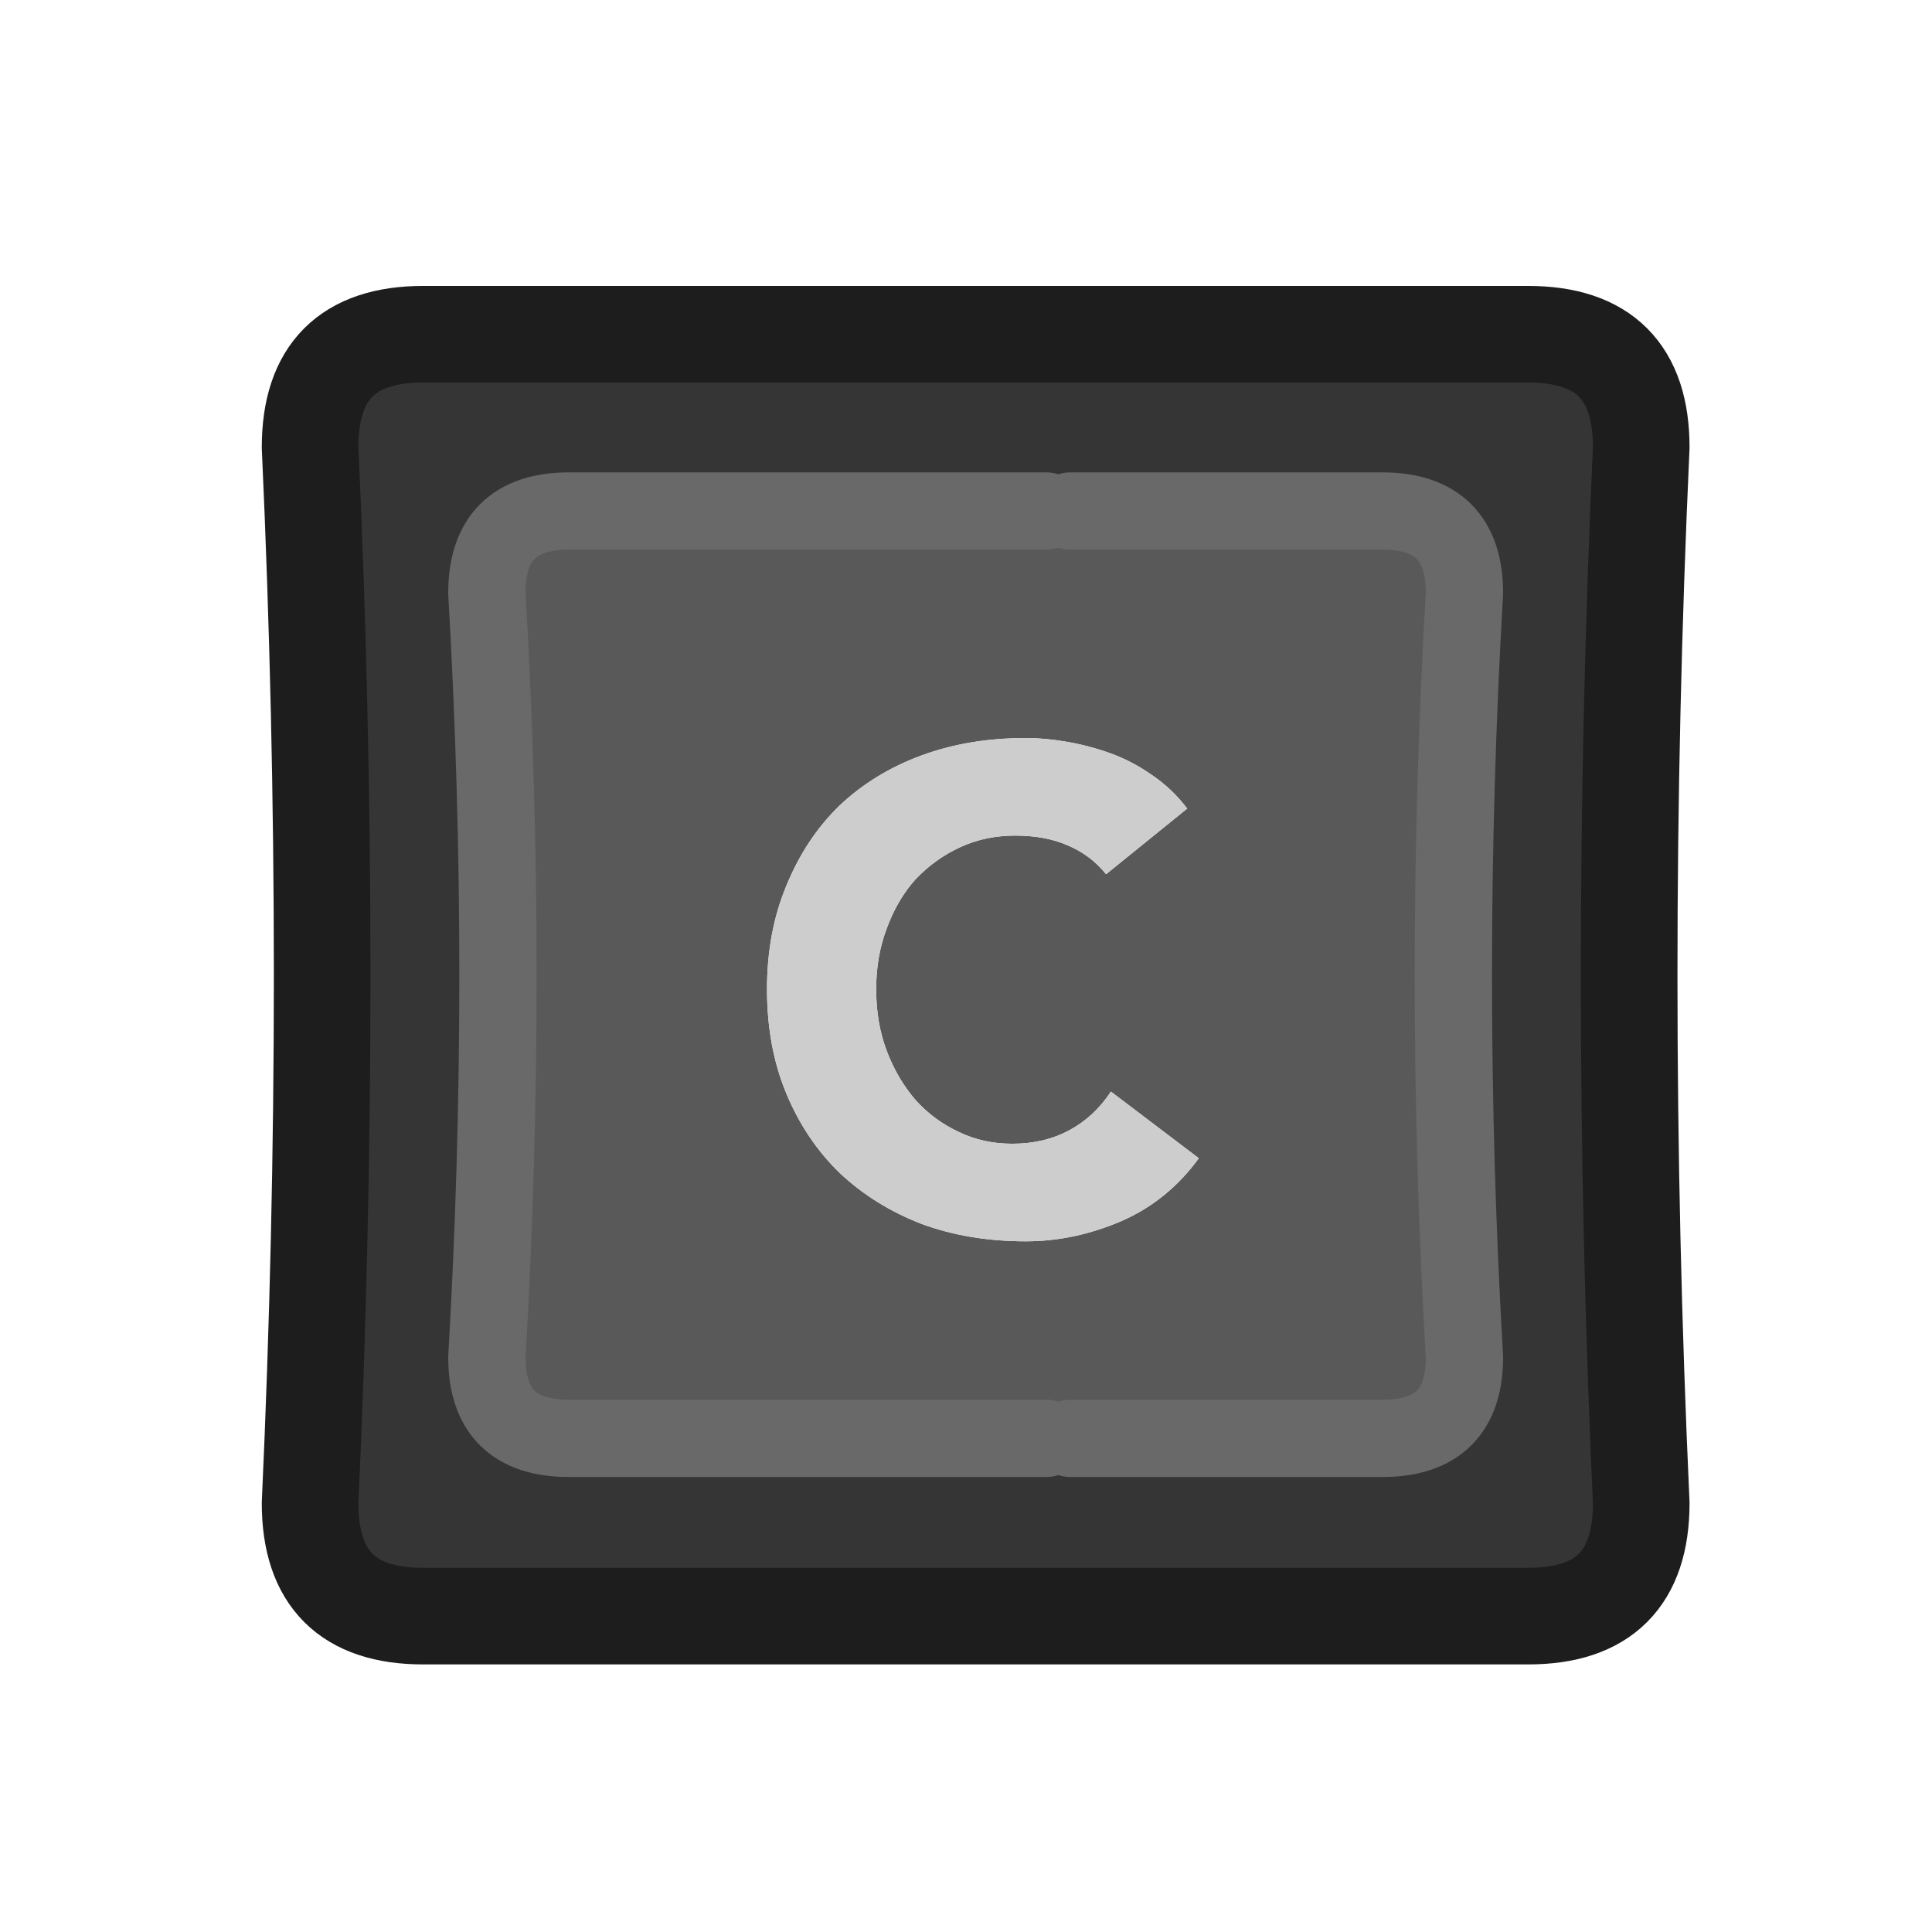 <?xml version="1.0" encoding="UTF-8" standalone="no"?>
<svg
   version="1.1"
   preserveAspectRatio="none"
   x="0px"
   y="0px"
   width="100px"
   height="100px"
   viewBox="0 0 100 100"
   id="svg6202"
   sodipodi:docname="Vector Source0022.svg"
   inkscape:version="1.2.1 (9c6d41e410, 2022-07-14)"
   xmlns:inkscape="http://www.inkscape.org/namespaces/inkscape"
   xmlns:sodipodi="http://sodipodi.sourceforge.net/DTD/sodipodi-0.dtd"
   xmlns:xlink="http://www.w3.org/1999/xlink"
   xmlns="http://www.w3.org/2000/svg"
   xmlns:svg="http://www.w3.org/2000/svg">
  <sodipodi:namedview
     id="namedview6204"
     pagecolor="#ffffff"
     bordercolor="#000000"
     borderopacity="0.25"
     inkscape:showpageshadow="2"
     inkscape:pageopacity="0.0"
     inkscape:pagecheckerboard="0"
     inkscape:deskcolor="#d1d1d1"
     showgrid="false"
     inkscape:zoom="10.27"
     inkscape:cx="42.55112"
     inkscape:cy="50"
     inkscape:window-width="2400"
     inkscape:window-height="1261"
     inkscape:window-x="5591"
     inkscape:window-y="431"
     inkscape:window-maximized="1"
     inkscape:current-layer="svg6202" />
  <defs
     id="defs6126">
    <linearGradient
       id="Gradient_1"
       gradientUnits="userSpaceOnUse"
       x1="53.4"
       y1="48"
       x2="99.7"
       y2="48"
       spreadMethod="pad">
      <stop
         offset="9.804%"
         stop-color="#E02727"
         stop-opacity="0"
         id="stop5973" />
      <stop
         offset="62.353%"
         stop-color="#E02727"
         id="stop5975" />
    </linearGradient>
    <linearGradient
       id="Gradient_2"
       gradientUnits="userSpaceOnUse"
       x1="53.325"
       y1="48.1"
       x2="103.575"
       y2="48.1"
       spreadMethod="pad">
      <stop
         offset="0%"
         stop-color="#A91818"
         stop-opacity="0"
         id="stop5978" />
      <stop
         offset="61.569%"
         stop-color="#A91818"
         id="stop5980" />
    </linearGradient>
    <linearGradient
       id="Gradient_3"
       gradientUnits="userSpaceOnUse"
       x1="-0.05"
       y1="-29.238"
       x2="-0.05"
       y2="19.338"
       spreadMethod="pad">
      <stop
         offset="0%"
         stop-color="#000000"
         stop-opacity="0.2"
         id="stop5983" />
      <stop
         offset="99.216%"
         stop-color="#000000"
         stop-opacity="0"
         id="stop5985" />
    </linearGradient>
    <linearGradient
       id="Gradient_4"
       gradientUnits="userSpaceOnUse"
       x1="-0.05"
       y1="-28.288"
       x2="-0.05"
       y2="15.488"
       spreadMethod="pad">
      <stop
         offset="0%"
         stop-color="#000000"
         stop-opacity="0.2"
         id="stop5988" />
      <stop
         offset="99.216%"
         stop-color="#000000"
         stop-opacity="0"
         id="stop5990" />
    </linearGradient>
    <linearGradient
       id="Gradient_5"
       gradientUnits="userSpaceOnUse"
       x1="-0.05"
       y1="-27.038"
       x2="-0.05"
       y2="6.938"
       spreadMethod="pad">
      <stop
         offset="0%"
         stop-color="#000000"
         stop-opacity="0.2"
         id="stop5993" />
      <stop
         offset="99.216%"
         stop-color="#000000"
         stop-opacity="0"
         id="stop5995" />
    </linearGradient>
    <linearGradient
       id="Gradient_6"
       gradientUnits="userSpaceOnUse"
       x1="0.1"
       y1="9.662"
       x2="0.1"
       y2="-7.162"
       spreadMethod="pad">
      <stop
         offset="0%"
         stop-color="#796C4B"
         stop-opacity="0"
         id="stop5998" />
      <stop
         offset="19.608%"
         stop-color="#796C4B"
         id="stop6000" />
    </linearGradient>
    <linearGradient
       id="Gradient_7"
       gradientUnits="userSpaceOnUse"
       x1="-0.25"
       y1="-3.7"
       x2="-0.25"
       y2="-14.7"
       spreadMethod="pad">
      <stop
         offset="0%"
         stop-color="#F1B776"
         id="stop6003" />
      <stop
         offset="100%"
         stop-color="#876B47"
         id="stop6005" />
    </linearGradient>
    <linearGradient
       id="Gradient_8"
       gradientUnits="userSpaceOnUse"
       x1="0.1"
       y1="28.45"
       x2="0.1"
       y2="1.95"
       spreadMethod="pad">
      <stop
         offset="0%"
         stop-color="#876B47"
         stop-opacity="0"
         id="stop6008" />
      <stop
         offset="19.608%"
         stop-color="#876B47"
         id="stop6010" />
    </linearGradient>
    <linearGradient
       id="Gradient_9"
       gradientUnits="userSpaceOnUse"
       x1="-0.05"
       y1="-27.013"
       x2="-0.05"
       y2="3.813"
       spreadMethod="pad">
      <stop
         offset="0%"
         stop-color="#000000"
         stop-opacity="0.2"
         id="stop6013" />
      <stop
         offset="99.216%"
         stop-color="#000000"
         stop-opacity="0"
         id="stop6015" />
    </linearGradient>
    <linearGradient
       id="Gradient_10"
       gradientUnits="userSpaceOnUse"
       x1="72.125"
       y1="47.112"
       x2="35.675"
       y2="56.888"
       spreadMethod="pad">
      <stop
         offset="10.196%"
         stop-color="#666666"
         id="stop6018" />
      <stop
         offset="100%"
         stop-color="#585858"
         id="stop6020" />
    </linearGradient>
    <g
       id="Layer21_0_FILL">
      <path
         fill="url(#Gradient_1)"
         stroke="none"
         d=" M 99.7 48.05 L 83.3 34.65 81.75 34.6 81.75 41.6 53.35 41.6 53.4 54.45 81.7 54.45 81.75 61.4 83.3 61.45 99.7 48.05 Z"
         id="path6023" />
      <path
         fill="url(#Gradient_2)"
         stroke="none"
         d=" M 83.3 34.65 L 99.7 48.05 83.3 61.45 81.75 61.4 81.7 54.45 53.4 54.45 53.35 59.2 77 59.15 77.05 64.9 Q 77.05 65.3 77.25 65.7 77.65 66.1 78.1 66.05 L 83.85 66 Q 84.1 66.05 84.4 65.95 L 102.55 51.2 102.65 51.1 Q 104.75 48 102.7 45 L 102.5 45.05 84.45 30.2 Q 84.2 29.95 83.75 30 L 78.2 29.95 Q 77.75 29.9 77.35 30.3 77 30.7 77 31.15 L 77.1 36.8 53.45 36.8 53.35 41.6 81.75 41.6 81.75 34.6 83.3 34.65 Z"
         id="path6025" />
    </g>
    <g
       id="Finger_Front_0_Layer1_0_FILL">
      <path
         fill="url(#Gradient_3)"
         stroke="none"
         d=" M -16.2 -19.55 Q -16.3 -19.35 -16.35 -19.15 -16.65 -18.6 -16.85 -17.75 L -17.85 -13.8 -19.05 -0.95 -19.1 -0.95 -19.55 10.5 -19.3 24.3 -15.9 24.3 -16.1 10.5 -15.75 -0.95 -15.7 -0.95 -14.55 -13.8 -13.75 -17.65 Q -13.7 -17.95 -13.65 -18.05 L -13.6 -18.15 Q -13.4 -18.85 -13.1 -19.55 L -16.2 -19.55 M 16.3 -19.2 Q 16.2 -19.4 16.15 -19.55 L 13.05 -19.55 Q 13.3 -18.9 13.6 -18.15 13.6 -17.95 13.75 -17.65 L 14.55 -13.8 15.75 -0.95 15.7 -0.95 16.05 10.5 15.85 24.3 19.25 24.3 19.5 10.5 19.55 10.5 19.35 4.4 Q 19.35 4.45 19.4 4.55 L 17.85 -13.8 16.8 -17.75 Q 16.7 -18.15 16.6 -18.5 16.4 -18.95 16.3 -19.2 Z"
         id="path6028" />
      <path
         fill="url(#Gradient_4)"
         stroke="none"
         d=" M -13.1 -19.55 Q -12.35 -21.25 -11.4 -22.7 L -14.55 -22.7 Q -15.45 -21.25 -16.2 -19.55 L -13.1 -19.55 M 11.3 -22.7 Q 12.2 -21.35 13.05 -19.55 L 16.15 -19.55 Q 15.35 -21.25 14.5 -22.7 L 11.3 -22.7 Z"
         id="path6030" />
      <path
         fill="#876B47"
         stroke="none"
         d=" M -8.4 -23.9 L -8.4 -23.8 Q -8.379 -23.856 -8.35 -23.9 -8.273 -24.163 -8.2 -24.4 -8.333 -24.167 -8.4 -23.9 M -8.65 -19.55 L -8.55 -22.85 -10.35 -22.85 -10.35 -22.7 -10.85 -19.55 -8.65 -19.55 M 7.25 -26.1 L 7.15 -26.1 Q 7.328 -25.905 7.5 -25.7 8.05 -24.9 8.35 -23.9 8.4 -23.7 8.5 -23.5 8.5 -23.35 8.6 -23.15 L 8.65 -19.55 10.75 -19.55 10.3 -22.7 11.3 -22.7 Q 11.2 -22.85 11.1 -22.95 L 10.95 -23.05 Q 9.2 -24.95 7.25 -26.1 Z"
         id="path6032" />
      <path
         fill="url(#Gradient_5)"
         stroke="none"
         d=" M -7.45 -26.1 L -11.3 -26.1 Q -13.1 -24.6 -14.55 -22.7 L -11.4 -22.7 Q -9.75 -24.75 -7.45 -26.1 M 11.15 -26.1 L 7.25 -26.1 Q 9.2 -24.95 10.95 -23.05 L 11.1 -22.95 Q 11.2 -22.85 11.3 -22.7 L 14.5 -22.7 Q 13.8 -23.6 13.1 -24.35 L 13.1 -24.4 Q 12.95 -24.45 12.9 -24.55 12.05 -25.4 11.15 -26.1 Z"
         id="path6034" />
      <path
         fill="url(#Gradient_6)"
         stroke="none"
         d=" M -7.2 -26.1 Q -7.082 -26.23 -7 -26.35 -7.224 -26.229 -7.45 -26.1 L -7.2 -26.1 M 7.15 -26.1 L 7.25 -26.1 Q 7.15 -26.166 7.05 -26.2 7.101 -26.156 7.15 -26.1 Z"
         id="path6036" />
      <path
         fill="#FBCF9B"
         stroke="none"
         d=" M 3.2 2.6 Q 3.15 0.8 1.9 0.5 1.05 0.3 0.55 -0.25 0.25 -0.25 -0.05 -0.25 -2.9 -0.25 -5.7 -0.95 L -5.75 -0.95 Q -6.95 -1.25 -8.2 -1.65 -8.5 -1.75 -8.7 -1.9 -8.85 -2.05 -8.95 -2.1 -9.55 -2.55 -10 -3.15 -11.25 -4.9 -11.65 -7.55 -11.75 -7.95 -11.75 -8.1 L -11.7 -9.4 -12.25 -3.15 -12.2 -3.15 -12.65 10.5 -12.7 10.5 -12.55 26.75 Q -8.35 29.4 -3.85 30.3 -1.05 30.85 1.7 30.6 2.45 30.45 3.3 30.35 3.5 27.2 3.05 24.3 2.65 22.35 2.1 20.65 1.6 19.45 0.8 19.15 -2.2 18.65 -5.45 18.1 -8.5 17.6 -8.65 16.55 L -8.6 16.55 Q -9.35 15.9 -8.9 14.85 -7.9 14.65 -4.9 15.3 -2.05 15.8 2.15 14.9 L 2.55 14.15 2.55 12.45 1.7 11.65 Q 0.3 11.75 -1.1 11.95 -2.9 12.1 -4.7 11.9 -6.7 11.9 -8.1 10.85 L -8.15 10.5 -8.1 10.5 -8.2 9.9 Q -8.15 9.2 -7.4 8.9 -4.25 9.35 -0.8 8.6 3.2 7.7 3.2 2.6 Z"
         id="path6038" />
      <path
         fill="#F1B776"
         stroke="none"
         d=" M 9.95 -3.15 L 10 -3.15 Q 9.6 -2.7 9.2 -2.35 8.95 -2.15 8.65 -1.9 8.45 -1.75 8.15 -1.65 6.9 -1.25 5.65 -0.95 L 5.6 -0.95 Q 3.05 -0.35 0.55 -0.25 1.05 0.3 1.9 0.5 3.15 0.8 3.2 2.6 3.2 7.7 -0.8 8.6 -4.25 9.35 -7.4 8.9 -8.15 9.2 -8.2 9.9 L -8.1 10.5 -8.15 10.5 -8.1 10.85 Q -6.7 11.9 -4.7 11.9 -2.9 12.1 -1.1 11.95 0.3 11.75 1.7 11.65 L 2.55 12.45 2.55 14.15 2.15 14.9 Q -2.05 15.8 -4.9 15.3 -7.9 14.65 -8.9 14.85 -9.35 15.9 -8.6 16.55 L -8.65 16.55 Q -8.5 17.6 -5.45 18.1 -2.2 18.65 0.8 19.15 1.6 19.45 2.1 20.65 2.65 22.35 3.05 24.3 3.5 27.2 3.3 30.35 7.45 29.9 11.3 27.5 11.95 27.15 12.55 26.75 L 12.6 10.5 12.65 10.5 12.2 -3.15 12.15 -3.15 11.55 -10.8 11.65 -8.1 Q 11.65 -7.95 11.6 -7.55 11.15 -4.85 9.95 -3.15 Z"
         id="path6040" />
      <path
         fill="#FFFFFF"
         stroke="none"
         d=" M 0 -3.2 Q 0.85 -3.3 1.75 -3.3 4.3 -3.55 6.9 -4.45 7 -4.7 7.25 -4.75 4.15 -7.75 0.2 -7.65 -2.4 -7.8 -4.5 -6.5 -5.9 -5.85 -7 -4.65 L -6.9 -4.45 Q -5.7 -4.1 -4.45 -3.7 -3.3 -3.45 -1.95 -3.3 -1.65 -3.3 -1.15 -3.2 -0.6 -3.2 0 -3.2 M 0.9 -28.95 L 0.2 -29 Q 0 -29 -0.15 -29 L -1 -28.95 Q -3.6 -28.8 -5.8 -27.4 -6.493 -26.938 -7 -26.35 -7.082 -26.23 -7.2 -26.1 -7.215 -26.051 -7.25 -26 -7.836 -25.297 -8.2 -24.4 -8.273 -24.163 -8.35 -23.9 -8.379 -23.856 -8.4 -23.8 -8.55 -23.534 -8.55 -23.15 L -8.55 -22.85 Q -8.497 -22.96 -8.45 -23.1 -7.778 -24.285 -6.4 -25.25 -3.65 -27.25 0.15 -27.15 3.85 -27.25 6.65 -25.25 7.75 -24.55 8.5 -23.5 8.4 -23.7 8.35 -23.9 8.05 -24.9 7.5 -25.7 7.328 -25.905 7.15 -26.1 7.101 -26.156 7.05 -26.2 6.465 -26.858 5.85 -27.4 3.35 -28.75 0.9 -28.95 Z"
         id="path6042" />
      <path
         fill="url(#Gradient_7)"
         stroke="none"
         d=" M 11.5 -13.8 L 11.45 -13.8 10.75 -19.55 8.65 -19.55 8.85 -8.5 Q 8.35 -6.15 7.25 -4.75 7 -4.7 6.9 -4.45 4.3 -3.55 1.75 -3.3 0.85 -3.3 0 -3.2 -0.6 -3.2 -1.15 -3.2 -1.65 -3.3 -1.95 -3.3 -3.3 -3.45 -4.45 -3.7 -5.7 -4.1 -6.9 -4.45 L -7 -4.65 Q -8.45 -5.9 -8.85 -8.5 L -8.65 -19.55 -10.85 -19.55 -11.6 -13.8 -11.55 -13.8 -11.7 -9.4 -11.75 -8.1 Q -11.75 -7.95 -11.65 -7.55 -11.25 -4.9 -10 -3.15 -9.55 -2.55 -8.95 -2.1 -8.85 -2.05 -8.7 -1.9 -8.5 -1.75 -8.2 -1.65 -6.95 -1.25 -5.75 -0.95 L -5.7 -0.95 Q -2.9 -0.25 -0.05 -0.25 0.25 -0.25 0.55 -0.25 3.05 -0.35 5.6 -0.95 L 5.65 -0.95 Q 6.9 -1.25 8.15 -1.65 8.45 -1.75 8.65 -1.9 8.95 -2.15 9.2 -2.35 9.6 -2.7 10 -3.15 L 9.95 -3.15 Q 11.15 -4.85 11.6 -7.55 11.65 -7.95 11.65 -8.1 L 11.55 -10.8 11.5 -13.8 Z"
         id="path6044" />
      <path
         fill="url(#Gradient_8)"
         stroke="none"
         d=" M 11.3 -22.7 L 10.3 -22.7 10.75 -19.55 11.45 -13.8 11.5 -13.8 11.55 -10.8 12.15 -3.15 12.2 -3.15 12.65 10.5 12.6 10.5 12.55 26.75 Q 11.95 27.15 11.3 27.5 7.45 29.9 3.3 30.35 2.45 30.45 1.7 30.6 -1.05 30.85 -3.85 30.3 -8.35 29.4 -12.55 26.75 L -12.7 10.5 -12.65 10.5 -12.2 -3.15 -12.25 -3.15 -11.7 -9.4 -11.55 -13.8 -11.6 -13.8 -10.85 -19.55 -10.35 -22.7 -10.35 -22.85 -8.55 -22.85 -8.55 -23.15 Q -8.55 -23.534 -8.4 -23.8 L -8.4 -23.9 Q -8.333 -24.167 -8.2 -24.4 -7.836 -25.297 -7.25 -26 -7.215 -26.051 -7.2 -26.1 L -7.45 -26.1 Q -9.75 -24.75 -11.4 -22.7 -12.35 -21.25 -13.1 -19.55 -13.4 -18.85 -13.6 -18.15 L -13.65 -18.05 Q -13.7 -17.95 -13.75 -17.65 L -14.55 -13.8 -15.7 -0.95 -15.75 -0.95 -16.1 10.5 -15.9 24.3 -15.8 28.05 Q -15.85 28.1 -15.8 28.25 -15.9 28.75 -15.55 29.35 L -15.55 29.25 Q -15.4 29.75 -14.85 30.15 -7.55 34.85 -0.15 34.9 1.2 34.85 2.65 34.75 L 2.7 34.75 Q 4.7 34.4 6.55 34 6.5 33.95 6.65 34 10.75 32.6 14.8 30.15 15.2 29.8 15.55 29.35 15.75 28.8 15.85 28.25 15.8 28.1 15.85 28.05 L 15.85 24.3 16.05 10.5 15.7 -0.95 15.75 -0.95 14.55 -13.8 13.75 -17.65 Q 13.6 -17.95 13.6 -18.15 13.3 -18.9 13.05 -19.55 12.2 -21.35 11.3 -22.7 Z"
         id="path6046" />
      <path
         fill="#FFFCF4"
         stroke="none"
         d=" M 6.65 -25.25 Q 3.85 -27.25 0.15 -27.15 -3.65 -27.25 -6.4 -25.25 -7.778 -24.285 -8.45 -23.1 -8.497 -22.96 -8.55 -22.85 L -8.65 -19.55 -8.85 -8.5 Q -8.45 -5.9 -7 -4.65 -5.9 -5.85 -4.5 -6.5 -2.4 -7.8 0.2 -7.65 4.15 -7.75 7.25 -4.75 8.35 -6.15 8.85 -8.5 L 8.65 -19.55 8.6 -23.15 Q 8.5 -23.35 8.5 -23.5 7.75 -24.55 6.65 -25.25 Z"
         id="path6048" />
      <path
         fill="url(#Gradient_9)"
         stroke="none"
         d=" M 0.2 -29 L 0.9 -28.95 Q 3.35 -28.75 5.85 -27.4 6.465 -26.858 7.05 -26.2 7.15 -26.166 7.25 -26.1 L 11.15 -26.1 Q 9.85 -27.05 8.5 -27.7 7.65 -28.4 6.65 -29.05 6.45 -29.1 6.25 -29.25 3 -30.55 -0.15 -30.5 -3.35 -30.55 -6.35 -29.2 -6.6 -29.1 -6.75 -29.05 -7.6 -28.6 -8.25 -27.95 -9.9 -27.15 -11.3 -26.1 L -7.45 -26.1 Q -7.224 -26.229 -7 -26.35 -6.493 -26.938 -5.8 -27.4 -3.6 -28.8 -1 -28.95 L -0.15 -29 Q 0 -29 0.2 -29 Z"
         id="path6050" />
    </g>
    <g
       id="Layer9_0_FILL">
      <path
         fill="#FFFFFF"
         stroke="none"
         d=" M 69.25 84 Q 75.5 88.85 80.55 82.8 86.55 77.8 81.65 71.6 L 72 59.25 54.8 72.65 69.25 84 M 43.45 22.9 Q 43.45 19.9 44.2 17.25 L 44.2 17.2 Q 44.65 15.5 45.45 13.9 40.6 12.9 36.95 11.2 L 36.9 11.15 Q 35.05 10.3 30.6 12.75 25.5 15.55 19.95 21.1 19.65 21.4 19.4 21.65 19.15 21.9 18.85 22.2 13.25 27.8 10.45 32.9 8 37.35 8.9 39.15 11 43.75 12.1 50.1 15.75 52.8 20.65 52.8 22.8 50.25 26.4 51.4 L 43.5 29.65 Q 43.55 29.6 43.6 29.55 43.75 29.35 43.9 29.15 44.35 28.45 44.7 27.85 L 44.7 27.8 Q 44.989 27.222 45.55 27.45 L 45.55 27.45 Q 44.6 26.6 44.05 25.45 43.45 24.25 43.45 22.9 M 30.75 19.4 Q 33.75 17.8 35.05 18.4 35.25 18.5 35.4 18.65 36.5 19.7 34.6 23.1 32.75 26.6 28.9 30.45 28.7 30.65 28.55 30.8 28.35 31 28.2 31.2 24.35 35 20.8 36.85 17.4 38.75 16.35 37.7 16.15 37.5 16.1 37.35 15.45 36.1 17.15 33 19.1 29.65 22.9 25.9 23.05 25.7 23.25 25.5 23.4 25.35 23.6 25.15 27.4 21.35 30.75 19.4 M 89.5 32.85 Q 86.7 27.75 81.15 22.2 80.85 21.9 80.6 21.65 80.35 21.4 80.05 21.1 74.45 15.5 69.35 12.7 64.9 10.25 63.1 11.15 58.5 13.25 52.15 14.35 49.45 18 49.45 22.9 53.25 26.05 48.85 32.5 48.6 32.85 48.3 33.25 L 18.25 71.5 Q 13.4 77.75 19.45 82.8 24.45 88.8 30.65 83.9 L 69 53.95 Q 69.35 53.65 69.8 53.45 76.15 48.9 79.35 52.8 84.2 52.75 87.9 50.05 88.95 43.7 91.05 39.2 L 91.1 39.15 Q 91.95 37.3 89.5 32.85 M 83.85 37.3 Q 83.75 37.5 83.6 37.65 82.55 38.75 79.15 36.85 75.65 35 71.8 31.15 71.6 30.95 71.45 30.8 71.25 30.6 71.05 30.45 67.25 26.6 65.4 23.05 63.5 19.65 64.55 18.6 64.75 18.4 64.9 18.35 66.15 17.7 69.25 19.4 72.6 21.35 76.35 25.15 76.55 25.3 76.75 25.5 76.9 25.65 77.1 25.85 80.9 29.65 82.85 33 84.45 36 83.85 37.3 M 46.25 46.3 Q 46.3 42.35 49.15 39.5 52 36.65 55.95 36.6 59.9 36.65 62.75 39.5 65.55 42.3 65.6 46.25 65.6 50.25 62.75 53.1 59.9 55.95 55.9 55.95 51.9 55.9 49.1 53.1 46.25 50.25 46.25 46.3 Z"
         id="path6053" />
    </g>
    <g
       id="Layer8_0_FILL">
      <path
         fill="url(#Gradient_10)"
         stroke="none"
         d=" M 34 74.15 Q 33.75 73.2 33.45 72.25 33.15 72.3 32.9 72.5 32.2 72.95 32.05 73.75 31.9 74.55 32.3 75.25 32.45 75.75 34.75 76.75 34.4 75.45 34 74.15 M 18.65 17.45 Q 18.6 16.4 18.7 15.45 18.2 15.45 17.7 15.7 17 16.05 16.75 16.85 16.5 17.65 16.85 18.4 17.25 19.1 18.05 19.35 18.45 19.45 18.8 19.6 18.65 18.45 18.65 17.45 M 46.85 21 Q 45.3 21.3 43.85 21.25 39.75 21 35.35 20.25 L 35.4 20.25 Q 31.05 19.3 19.25 15.55 18.95 15.45 18.7 15.45 18.6 16.4 18.65 17.45 18.65 18.45 18.8 19.6 30.25 23.2 34.55 24.15 34.6 24.15 34.65 24.2 39.25 25 43.6 25.25 43.65 25.25 43.7 25.25 45.55 25.3 47.6 24.95 L 47.5 24.95 Q 48.8 24.75 50.15 25 51.3 26.05 52.35 27.2 L 52.4 27.25 Q 57.7 32.8 61.9 39.25 69.8 51.05 74.35 64.55 75.8 68.85 76.5 73.45 76.95 76.25 76.3 78.9 L 76.3 78.85 Q 76.1 79.7 75.8 80.55 75.65 80.8 75.3 81.05 74.8 81.4 74.2 81.65 72.95 82.1 71.55 82.4 69.7 82.45 67.9 82.55 67.85 82.55 67.8 82.55 64.8 82.2 61.95 81.75 60.75 81.45 59.6 81.25 58.35 80.9 57.1 80.6 57.1 80.55 57 80.55 55.75 80.2 54.5 79.85 53.4 79.5 52.35 79.1 52 78.95 51.75 78.9 49.65 78.05 47.6 77.2 46.692 76.765 44.8 76.15 L 44.85 76.15 Q 43.05 75.45 40.3 74.55 L 40.35 74.55 Q 36.05 73.1 35.65 73.05 35.2 72.35 34.4 72.2 33.9 72.1 33.45 72.25 33.75 73.2 34 74.15 34.4 75.45 34.75 76.75 35.95 76.4 37.75 77.55 41.75 79.25 43.45 79.9 45.2 80.5 46 80.85 46.05 80.85 46.05 80.9 48.35 81.85 50.65 82.8 50.8 82.8 50.9 82.85 52.05 83.25 53.25 83.65 53.3 83.65 53.35 83.7 54.65 84.05 55.95 84.45 56 84.45 56.05 84.45 57.3 84.75 58.5 85.1 58.6 85.1 58.65 85.1 59.8 85.35 61 85.65 61.1 85.65 61.15 85.7 64.2 86.2 67.45 86.55 67.75 86.55 67.95 86.55 69.8 86.45 71.75 86.4 71.8 86.4 71.85 86.4 72.05 86.4 72.2 86.35 72.3 86.35 72.4 86.3 74.05 85.95 75.6 85.4 L 75.55 85.4 Q 76.7 85 77.65 84.3 79.15 83.2 79.55 81.85 L 79.6 81.8 Q 79.9 80.85 80.15 79.9 L 80.2 79.85 Q 81.05 76.45 80.45 72.85 79.7 67.85 78.15 63.25 73.4 49.25 65.25 37.05 60.85 30.3 55.3 24.5 53.95 23.05 52.45 21.7 L 52.4 21.65 Q 52.4 21.6 52.35 21.6 52.3 21.55 52.25 21.55 52.2 21.5 52.15 21.5 51.9 21.3 51.55 21.2 51.5 21.2 51.4 21.2 49.15 20.7 47 21 46.95 20.95 46.85 21 Z"
         id="path6056" />
      <path
         fill="#585858"
         stroke="none"
         d=" M 43.7 25.25 Q 43.65 25.25 43.6 25.25 39.25 25 34.65 24.2 34.6 24.15 34.55 24.15 30.25 23.2 18.8 19.6 19 21.65 19.6 24 L 32 67.1 Q 32.2 67.8 32.4 68.5 32.95 70.35 33.45 72.25 33.9 72.1 34.4 72.2 35.2 72.35 35.65 73.05 36.05 73.1 40.35 74.55 L 40.3 74.55 Q 43.05 75.45 44.85 76.15 L 44.8 76.15 Q 46.692 76.765 47.6 77.2 49.65 78.05 51.75 78.9 52 78.95 52.35 79.1 53.4 79.5 54.5 79.85 55.75 80.2 57 80.55 57.1 80.55 57.1 80.6 58.35 80.9 59.6 81.25 60.75 81.45 61.95 81.75 64.8 82.2 67.8 82.55 67.85 82.55 67.9 82.55 69.7 82.45 71.55 82.4 72.95 82.1 74.2 81.65 74.8 81.4 75.3 81.05 75.65 80.8 75.8 80.55 76.1 79.7 76.3 78.85 L 76.3 78.9 Q 76.95 76.25 76.5 73.45 75.8 68.85 74.35 64.55 69.8 51.05 61.9 39.25 57.7 32.8 52.4 27.25 L 52.35 27.2 Q 51.3 26.05 50.15 25 48.8 24.75 47.5 24.95 L 47.6 24.95 Q 45.55 25.3 43.7 25.25 M 56.5 51 Q 57.75 51.25 58.65 51.9 59.55 52.5 60.1 53.55 60.6 54.55 60.6 56.1 60.6 58 59.65 59.3 58.65 60.65 56.8 60.95 L 61.3 68.45 56.6 68.45 52.9 61.35 51 61.35 51 68.45 47.1 68.45 47.1 50.75 53.95 50.75 Q 55.3 50.75 56.5 51 M 55.6 54.4 Q 55.15 54.2 54.65 54.1 54.1 54.05 53.55 54.05 L 51 54.05 51 58.05 53.3 58.05 Q 53.8 58.05 54.4 58.05 55 58 55.45 57.8 55.95 57.6 56.25 57.2 56.55 56.85 56.55 56.1 56.55 55.45 56.3 55 56 54.6 55.6 54.4 Z"
         id="path6058" />
      <path
         fill="#8F8F8F"
         stroke="none"
         d=" M 58.65 51.9 Q 57.75 51.25 56.5 51 55.3 50.75 53.95 50.75 L 47.1 50.75 47.1 68.45 51 68.45 51 61.35 52.9 61.35 56.6 68.45 61.3 68.45 56.8 60.95 Q 58.65 60.65 59.65 59.3 60.6 58 60.6 56.1 60.6 54.55 60.1 53.55 59.55 52.5 58.65 51.9 M 54.65 54.1 Q 55.15 54.2 55.6 54.4 56 54.6 56.3 55 56.55 55.45 56.55 56.1 56.55 56.85 56.25 57.2 55.95 57.6 55.45 57.8 55 58 54.4 58.05 53.8 58.05 53.3 58.05 L 51 58.05 51 54.05 53.55 54.05 Q 54.1 54.05 54.65 54.1 Z"
         id="path6060" />
      <path
         fill="#464646"
         stroke="none"
         d=" M 84.25 84.65 Q 85.9 81.5 86.15 77.9 86.45 74.95 85.95 71.6 81.6 51.6 69.8 34 65.65 27.85 62.3 23.75 59.55 20.35 56.2 17.55 54.5 16.05 52.4 15.65 50.3 15.3 48.25 15.35 46.7 15.55 45.25 15.65 44.45 15.65 43.7 15.7 43.45 15.65 43.15 15.7 39.75 15.4 36.4 14.8 32.95 14.15 29.65 12.8 26.65 11.55 23.7 10.05 L 21.1 8.65 Q 19 11.35 18.7 15.45 18.95 15.45 19.25 15.55 31.05 19.3 35.4 20.25 L 35.35 20.25 Q 39.75 21 43.85 21.25 45.3 21.3 46.85 21 46.95 20.95 47 21 49.15 20.7 51.4 21.2 51.5 21.2 51.55 21.2 51.9 21.3 52.15 21.5 52.2 21.5 52.25 21.55 52.3 21.55 52.35 21.6 52.4 21.6 52.4 21.65 L 52.45 21.7 Q 53.95 23.05 55.3 24.5 60.85 30.3 65.25 37.05 73.4 49.25 78.15 63.25 79.7 67.85 80.45 72.85 81.05 76.45 80.2 79.85 L 80.15 79.9 Q 79.9 80.85 79.6 81.8 L 79.55 81.85 Q 79.15 83.2 77.65 84.3 76.7 85 75.55 85.4 L 75.6 85.4 Q 74.05 85.95 72.4 86.3 72.3 86.35 72.2 86.35 72.05 86.4 71.85 86.4 71.8 86.4 71.75 86.4 69.8 86.45 67.95 86.55 67.75 86.55 67.45 86.55 64.2 86.2 61.15 85.7 61.1 85.65 61 85.65 59.8 85.35 58.65 85.1 58.6 85.1 58.5 85.1 57.3 84.75 56.05 84.45 56 84.45 55.95 84.45 54.65 84.05 53.35 83.7 53.3 83.65 53.25 83.65 52.05 83.25 50.9 82.85 50.8 82.8 50.65 82.8 48.35 81.85 46.05 80.9 46.05 80.85 46 80.85 45.2 80.5 43.45 79.9 41.75 79.25 37.75 77.55 35.95 76.4 34.75 76.75 34.85 76.95 34.9 77.2 35.8 80.2 37.85 82.25 38.95 83.35 40.4 84.25 40.7 84.4 41 84.55 42.15 85.2 43.35 85.75 44.9 86.5 46.5 87.1 49 87.95 51.4 88.8 51.55 88.85 51.65 88.9 57.7 90.8 62.7 91.45 67.35 92.35 72.2 91.95 75.25 91.7 78.05 90.65 82.15 88.7 84.25 84.65 Z"
         id="path6062" />
    </g>
    <g
       id="Layer7_0_FILL">
      <path
         fill="#96989D"
         stroke="none"
         d=" M 33.35 88.15 Q 33.05 93.55 38.3 94.6 43.7 95.75 50.05 95.8 56.3 95.75 61.7 94.6 66.95 93.55 66.65 88.15 L 64.85 72 Q 64.3 69.45 58.55 62.7 57.65 61.6 56.9 60.75 55.5 59.3 54.35 57.8 53.5 56.55 52.25 55.95 50.65 55.25 49.05 55.65 47.4 56 46.3 57.15 45.55 57.9 44.8 58.75 43.85 59.9 42.85 61 42.2 61.8 41.45 62.7 35.7 69.45 35.15 72 L 33.35 88.15 M 49.75 61.85 L 50.25 61.85 Q 50.65 61.95 52.05 63.8 53.55 65.65 55.25 67.55 57 69.4 59.05 72.4 L 61.1 89 Q 56.15 90.25 50.25 90.25 50.15 90.25 50 90.25 49.85 90.25 49.75 90.25 43.85 90.25 38.95 89 L 40.95 72.4 Q 43 69.4 44.75 67.55 46.45 65.65 47.95 63.8 49.35 61.95 49.75 61.85 M 14.8 49.7 L 20.7 53.45 20.7 45.85 14.8 49.7 M 66.65 11.85 Q 66.95 6.45 61.7 5.4 56.3 4.25 50.05 4.2 43.7 4.25 38.3 5.4 33.05 6.45 33.35 11.85 L 35.15 28 Q 35.7 30.55 41.45 37.3 42.2 38.2 42.85 39 43.85 40.1 44.8 41.25 45.55 42.1 46.3 42.85 47.4 44 49.05 44.35 50.65 44.75 52.25 44.05 53.5 43.45 54.35 42.2 55.5 40.7 56.9 39.25 57.65 38.4 58.55 37.3 64.3 30.55 64.85 28 L 66.65 11.85 M 49.75 9.75 Q 49.85 9.75 50 9.75 50.15 9.75 50.25 9.75 56.15 9.75 61.1 11 L 59.05 27.6 Q 57 30.6 55.25 32.45 53.55 34.35 52.05 36.2 50.65 38.05 50.25 38.15 L 49.75 38.15 Q 49.35 38.05 47.95 36.2 46.45 34.35 44.75 32.45 43 30.6 40.95 27.6 L 38.95 11 Q 43.85 9.75 49.75 9.75 M 94.6 38.3 Q 93.55 33.05 88.15 33.35 L 72 35.15 Q 69.45 35.7 62.7 41.45 61.6 42.35 60.75 43.1 59.3 44.5 57.8 45.65 56.55 46.5 55.95 47.75 55.25 49.35 55.65 50.95 56 52.6 57.15 53.7 57.9 54.45 58.75 55.2 59.9 56.15 61 57.15 61.8 57.8 62.7 58.55 69.45 64.3 72 64.85 L 88.15 66.65 Q 93.55 66.95 94.6 61.7 95.75 56.3 95.8 49.95 95.75 43.7 94.6 38.3 M 90.25 49.75 Q 90.25 49.85 90.25 50 90.25 50.15 90.25 50.25 90.25 56.15 89 61.05 L 72.4 59.05 Q 69.4 57 67.55 55.25 65.65 53.55 63.8 52.05 61.95 50.65 61.85 50.25 L 61.85 49.75 Q 61.95 49.35 63.8 47.95 65.65 46.45 67.55 44.75 69.4 43 72.4 40.95 L 89 38.9 Q 90.25 43.85 90.25 49.75 Z"
         id="path6065" />
      <path
         fill="#BCBFC4"
         stroke="none"
         d=" M 50.25 61.85 L 49.75 61.85 Q 49.35 61.95 47.95 63.8 46.45 65.65 44.75 67.55 43 69.4 40.95 72.4 L 38.95 89 Q 43.85 90.25 49.75 90.25 49.85 90.25 50 90.25 50.15 90.25 50.25 90.25 56.15 90.25 61.1 89 L 59.05 72.4 Q 57 69.4 55.25 67.55 53.55 65.65 52.05 63.8 50.65 61.95 50.25 61.85 M 54.15 79.3 L 50.3 85.2 46.55 79.3 54.15 79.3 M 50 9.75 Q 49.85 9.75 49.75 9.75 43.85 9.75 38.95 11 L 40.95 27.6 Q 43 30.6 44.75 32.45 46.45 34.35 47.95 36.2 49.35 38.05 49.75 38.15 L 50.25 38.15 Q 50.65 38.05 52.05 36.2 53.55 34.35 55.25 32.45 57 30.6 59.05 27.6 L 61.1 11 Q 56.15 9.75 50.25 9.75 50.15 9.75 50 9.75 M 46.55 20.7 L 50.3 14.8 54.15 20.7 46.55 20.7 M 90.25 50 Q 90.25 49.85 90.25 49.75 90.25 43.85 89 38.9 L 72.4 40.95 Q 69.4 43 67.55 44.75 65.65 46.45 63.8 47.95 61.95 49.35 61.85 49.75 L 61.85 50.25 Q 61.95 50.65 63.8 52.05 65.65 53.55 67.55 55.25 69.4 57 72.4 59.05 L 89 61.05 Q 90.25 56.15 90.25 50.25 90.25 50.15 90.25 50 M 79.3 53.45 L 79.3 45.85 85.2 49.7 79.3 53.45 Z"
         id="path6067" />
      <path
         fill="#54565A"
         stroke="none"
         d=" M 50.3 85.2 L 54.15 79.3 46.55 79.3 50.3 85.2 M 50.3 14.8 L 46.55 20.7 54.15 20.7 50.3 14.8 M 79.3 45.85 L 79.3 53.45 85.2 49.7 79.3 45.85 Z"
         id="path6069" />
      <path
         fill="#D6D9DE"
         stroke="none"
         d=" M 44.05 47.75 Q 43.45 46.5 42.2 45.65 40.7 44.5 39.25 43.1 38.4 42.35 37.3 41.45 30.55 35.7 28 35.15 L 11.85 33.35 Q 6.45 33.05 5.4 38.3 4.25 43.7 4.2 49.95 4.25 56.3 5.4 61.7 6.45 66.95 11.85 66.65 L 28 64.85 Q 30.55 64.3 37.3 58.55 38.2 57.8 39 57.15 40.1 56.15 41.25 55.2 42.1 54.45 42.85 53.7 44 52.6 44.35 50.95 44.75 49.35 44.05 47.75 M 27.6 40.95 Q 30.6 43 32.45 44.75 34.35 46.45 36.2 47.95 38.05 49.35 38.15 49.75 L 38.15 50.25 Q 38.05 50.65 36.2 52.05 34.35 53.55 32.45 55.25 30.6 57 27.6 59.05 L 11 61.05 Q 9.75 56.15 9.75 50.25 9.75 50.15 9.75 50 9.75 49.85 9.75 49.75 9.75 43.85 11 38.9 L 27.6 40.95 Z"
         id="path6071" />
      <path
         fill="#FFFFFF"
         stroke="none"
         d=" M 32.45 44.75 Q 30.6 43 27.6 40.95 L 11 38.9 Q 9.75 43.85 9.75 49.75 9.75 49.85 9.75 50 9.75 50.15 9.75 50.25 9.75 56.15 11 61.05 L 27.6 59.05 Q 30.6 57 32.45 55.25 34.35 53.55 36.2 52.05 38.05 50.65 38.15 50.25 L 38.15 49.75 Q 38.05 49.35 36.2 47.95 34.35 46.45 32.45 44.75 M 20.7 53.45 L 14.8 49.7 20.7 45.85 20.7 53.45 Z"
         id="path6073" />
    </g>
    <g
       id="Layer6_0_FILL">
      <path
         fill="#313131"
         stroke="none"
         d=" M 73.45 26.5 Q 63.8 16.85 50 16.85 36.25 16.85 26.55 26.5 16.85 36.2 16.85 50 16.85 63.75 26.55 73.45 36.25 83.15 50 83.15 63.8 83.15 73.45 73.45 83.15 63.75 83.15 50 83.15 36.2 73.45 26.5 M 50 24.75 Q 60.5 24.75 67.85 32.15 75.25 39.5 75.25 50 75.25 60.5 67.85 67.85 60.5 75.25 50 75.25 39.55 75.25 32.15 67.85 24.75 60.5 24.75 50 24.75 39.5 32.15 32.15 39.55 24.75 50 24.75 M 48.1 37.8 L 52.1 37.8 52.1 34.8 48.1 34.8 48.1 37.8 M 52.1 37.8 L 48.1 37.8 48.1 50.15 52.1 50.15 52.1 37.8 M 40.5 46.1 L 41.35 44.3 40.1 40.55 Q 38 42.25 36.9 44.35 35.45 47.25 35.45 50.8 35.45 56.85 39.7 61.05 L 39.65 61.05 Q 43 64.35 47.4 65.05 48.15 65.2 48.95 65.25 L 49.9 65.25 Q 50 65.25 50.1 65.25 51.4 65.25 52.6 65.05 57 64.35 60.35 61.05 L 60.3 61.05 Q 64.55 56.85 64.55 50.8 64.55 47.25 63.1 44.35 62 42.25 59.9 40.55 L 58.65 44.3 59.5 46.1 Q 60.55 48.25 60.55 50.8 60.55 55.15 57.5 58.2 55.35 60.3 52.6 61 52 61.1 51.4 61.2 L 50.1 61.25 Q 50 61.25 49.9 61.25 48.6 61.25 47.4 61 44.65 60.3 42.5 58.2 39.45 55.15 39.45 50.8 39.45 48.25 40.5 46.1 Z"
         id="path6076" />
      <path
         fill="#4F4F4F"
         stroke="none"
         d=" M 67.85 32.15 Q 60.5 24.75 50 24.75 39.55 24.75 32.15 32.15 24.75 39.5 24.75 50 24.75 60.5 32.15 67.85 39.55 75.25 50 75.25 60.5 75.25 67.85 67.85 75.25 60.5 75.25 50 75.25 39.5 67.85 32.15 M 41.35 44.3 L 40.5 46.1 Q 39.45 48.25 39.45 50.8 39.45 55.15 42.5 58.2 44.65 60.3 47.4 61 48.6 61.25 49.9 61.25 50 61.25 50.1 61.25 L 51.4 61.2 Q 52 61.1 52.6 61 55.35 60.3 57.5 58.2 60.55 55.15 60.55 50.8 60.55 48.25 59.5 46.1 L 58.65 44.3 59.9 40.55 Q 62 42.25 63.1 44.35 64.55 47.25 64.55 50.8 64.55 56.85 60.3 61.05 L 60.35 61.05 Q 57 64.35 52.6 65.05 51.4 65.25 50.1 65.25 50 65.25 49.9 65.25 L 48.95 65.25 Q 48.15 65.2 47.4 65.05 43 64.35 39.65 61.05 L 39.7 61.05 Q 35.45 56.85 35.45 50.8 35.45 47.25 36.9 44.35 38 42.25 40.1 40.55 L 41.35 44.3 M 48.1 37.8 L 48.1 34.8 52.1 34.8 52.1 37.8 52.1 50.15 48.1 50.15 48.1 37.8 Z"
         id="path6078" />
    </g>
    <g
       id="Layer5_0_FILL">
      <path
         fill="#404040"
         stroke="none"
         d=" M 91.95 52.45 Q 92 51.238 92 50 92 44.579 90.8 39.65 88.148 28.716 79.6 20.2 79.496 20.098 79.45 19.95 67.325 8.047 50 8.05 32.555 8.046 20.15 20.2 7.947 32.555 7.95 50 7.947 67.395 20.15 79.7 20.223 79.772 20.25 79.85 32.632 92.003 50 92 67.394 92.002 79.6 79.75 79.655 79.69 79.7 79.65 L 79.75 79.6 Q 91.129 68.219 91.95 52.45 M 87.35 50 Q 87.35 51.239 87.25 52.45 86.467 66.337 76.35 76.45 65.456 87.348 50 87.35 34.545 87.347 23.55 76.45 12.652 65.455 12.65 50 12.652 34.626 23.4 23.7 23.474 23.624 23.55 23.55 34.545 12.652 50 12.65 65.456 12.652 76.35 23.6 83.466 30.681 85.95 39.65 87.35 44.544 87.35 50 Z"
         id="path6081" />
      <path
         fill="#D7D7D7"
         stroke="none"
         d=" M 87.25 52.45 Q 87.35 51.239 87.35 50 87.35 44.544 85.95 39.65 83.466 30.681 76.35 23.6 65.456 12.652 50 12.65 34.545 12.652 23.55 23.55 23.474 23.624 23.4 23.7 12.652 34.626 12.65 50 12.652 65.455 23.55 76.45 34.545 87.347 50 87.35 65.456 87.348 76.35 76.45 86.467 66.337 87.25 52.45 M 71.95 28.3 Q 76.982 33.379 79.15 39.65 80.851 44.473 80.85 50 80.85 51.243 80.75 52.45 79.978 63.674 71.85 71.85 62.795 80.852 50 80.85 37.285 80.852 28.3 71.95 28.274 71.873 28.2 71.8 19.198 62.696 19.2 50 19.198 37.206 28.2 28.2 37.206 19.198 50 19.2 62.696 19.198 71.8 28.2 71.873 28.274 71.95 28.3 Z"
         id="path6083" />
      <path
         fill="#FFFFFF"
         stroke="none"
         d=" M 79.15 39.65 Q 76.982 33.379 71.95 28.3 71.873 28.274 71.8 28.2 62.696 19.198 50 19.2 37.206 19.198 28.2 28.2 19.198 37.206 19.2 50 19.198 62.696 28.2 71.8 28.274 71.873 28.3 71.95 37.285 80.852 50 80.85 62.795 80.852 71.85 71.85 79.978 63.674 80.75 52.45 80.85 51.243 80.85 50 80.851 44.473 79.15 39.65 M 69.25 30.8 Q 73.241 34.789 75.2 39.65 77.149 44.408 77.15 50 77.15 51.245 77.05 52.45 76.273 62.139 69.25 69.25 61.255 77.147 50 77.15 38.694 77.147 30.8 69.25 22.801 61.255 22.8 50 22.802 38.694 30.75 30.8 L 30.8 30.75 Q 38.694 22.802 50 22.8 61.255 22.801 69.25 30.8 Z"
         id="path6085" />
      <path
         fill="#F5F5F5"
         stroke="none"
         d=" M 75.2 39.65 Q 73.241 34.789 69.25 30.8 61.255 22.801 50 22.8 38.694 22.802 30.8 30.75 L 30.75 30.8 Q 22.802 38.694 22.8 50 22.801 61.255 30.8 69.25 38.694 77.147 50 77.15 61.255 77.147 69.25 69.25 76.273 62.139 77.05 52.45 77.15 51.245 77.15 50 77.149 44.408 75.2 39.65 M 34.7 70.75 L 34.7 50.85 25 50.85 50 26.85 75 50.85 65.3 50.85 65.3 70.75 34.7 70.75 M 56.85 48.2 L 43.1 48.2 43.1 61.9 56.85 61.9 56.85 48.2 Z"
         id="path6087" />
      <path
         fill="#9A9A9A"
         stroke="none"
         d=" M 34.7 50.85 L 34.7 70.75 65.3 70.75 65.3 50.85 75 50.85 50 26.85 25 50.85 34.7 50.85 M 43.1 48.2 L 56.85 48.2 56.85 61.9 43.1 61.9 43.1 48.2 Z"
         id="path6089" />
    </g>
    <g
       id="Layer3_0_FILL">
      <path
         fill="#353535"
         stroke="none"
         d=" M 84.95 77.8 Q 83.7 50.5 84.95 23.15 84.95 17.3 79.1 17.3 L 21.9 17.3 Q 16.05 17.3 16.05 23.15 17.3 50.5 16.05 77.8 16.05 83.65 21.9 83.65 L 79.1 83.65 Q 84.95 83.65 84.95 77.8 M 54.15 26.45 L 55.4 26.45 71.55 26.45 Q 75.8 26.45 75.8 30.7 74.65 50.5 75.8 70.25 75.8 74.45 71.55 74.45 L 55.4 74.45 54.15 74.45 29.45 74.45 Q 25.2 74.45 25.2 70.25 26.35 50.5 25.2 30.7 25.2 26.45 29.45 26.45 L 54.15 26.45 Z"
         id="path6092" />
      <path
         fill="#595959"
         stroke="none"
         d=" M 55.4 26.45 L 54.15 26.45 29.45 26.45 Q 25.2 26.45 25.2 30.7 26.35 50.5 25.2 70.25 25.2 74.45 29.45 74.45 L 54.15 74.45 55.4 74.45 71.55 74.45 Q 75.8 74.45 75.8 70.25 74.65 50.5 75.8 30.7 75.8 26.45 71.55 26.45 L 55.4 26.45 M 49.7 43.85 Q 48.4 44.45 47.4 45.5 46.45 46.55 45.9 48.05 45.35 49.5 45.35 51.2 45.35 52.95 45.9 54.4 46.45 55.85 47.4 56.95 48.35 58 49.65 58.6 50.9 59.2 52.4 59.2 54.05 59.2 55.35 58.5 56.65 57.8 57.5 56.5 L 62.05 59.95 Q 60.45 62.15 58.05 63.2 55.6 64.25 53.1 64.25 50.15 64.25 47.7 63.35 45.25 62.4 43.45 60.7 41.7 59 40.7 56.6 39.7 54.2 39.7 51.2 39.7 48.25 40.7 45.85 41.7 43.4 43.45 41.7 45.25 40 47.7 39.1 50.15 38.2 53.1 38.2 54.1 38.2 55.25 38.4 56.4 38.6 57.5 39 58.6 39.4 59.6 40.1 60.65 40.8 61.45 41.85 L 57.25 45.25 Q 56.45 44.25 55.25 43.75 54.1 43.25 52.55 43.25 51 43.25 49.7 43.85 Z"
         id="path6094" />
      <path
         fill="#CDCDCD"
         stroke="none"
         d=" M 47.4 45.5 Q 48.4 44.45 49.7 43.85 51 43.25 52.55 43.25 54.1 43.25 55.25 43.75 56.45 44.25 57.25 45.25 L 61.45 41.85 Q 60.65 40.8 59.6 40.1 58.6 39.4 57.5 39 56.4 38.6 55.25 38.4 54.1 38.2 53.1 38.2 50.15 38.2 47.7 39.1 45.25 40 43.45 41.7 41.7 43.4 40.7 45.85 39.7 48.25 39.7 51.2 39.7 54.2 40.7 56.6 41.7 59 43.45 60.7 45.25 62.4 47.7 63.35 50.15 64.25 53.1 64.25 55.6 64.25 58.05 63.2 60.45 62.15 62.05 59.95 L 57.5 56.5 Q 56.65 57.8 55.35 58.5 54.05 59.2 52.4 59.2 50.9 59.2 49.65 58.6 48.35 58 47.4 56.95 46.45 55.85 45.9 54.4 45.35 52.95 45.35 51.2 45.35 49.5 45.9 48.05 46.45 46.55 47.4 45.5 Z"
         id="path6096" />
    </g>
    <g
       id="Layer2_0_FILL">
      <path
         fill="#D7D7D7"
         stroke="none"
         d=" M 84.95 77.8 Q 83.7 50.5 84.95 23.15 84.95 17.3 79.1 17.3 L 21.9 17.3 Q 16.05 17.3 16.05 23.15 17.3 50.5 16.05 77.8 16.05 83.65 21.9 83.65 L 79.1 83.65 Q 84.95 83.65 84.95 77.8 M 54.15 26.45 L 55.4 26.45 71.55 26.45 Q 75.8 26.45 75.8 30.7 74.65 50.5 75.8 70.25 75.8 74.45 71.55 74.45 L 55.4 74.45 54.15 74.45 29.45 74.45 Q 25.2 74.45 25.2 70.25 26.35 50.5 25.2 30.7 25.2 26.45 29.45 26.45 L 54.15 26.45 Z"
         id="path6099" />
      <path
         fill="#F5F5F5"
         stroke="none"
         d=" M 55.4 26.45 L 54.15 26.45 29.45 26.45 Q 25.2 26.45 25.2 30.7 26.35 50.5 25.2 70.25 25.2 74.45 29.45 74.45 L 54.15 74.45 55.4 74.45 71.55 74.45 Q 75.8 74.45 75.8 70.25 74.65 50.5 75.8 30.7 75.8 26.45 71.55 26.45 L 55.4 26.45 M 49.7 43.85 Q 48.4 44.45 47.4 45.5 46.45 46.55 45.9 48.05 45.35 49.5 45.35 51.2 45.35 52.95 45.9 54.4 46.45 55.85 47.4 56.95 48.35 58 49.65 58.6 50.9 59.2 52.4 59.2 54.05 59.2 55.35 58.5 56.65 57.8 57.5 56.5 L 62.05 59.95 Q 60.45 62.15 58.05 63.2 55.6 64.25 53.1 64.25 50.15 64.25 47.7 63.35 45.25 62.4 43.45 60.7 41.7 59 40.7 56.6 39.7 54.2 39.7 51.2 39.7 48.25 40.7 45.85 41.7 43.4 43.45 41.7 45.25 40 47.7 39.1 50.15 38.2 53.1 38.2 54.1 38.2 55.25 38.4 56.4 38.6 57.5 39 58.6 39.4 59.6 40.1 60.65 40.8 61.45 41.85 L 57.25 45.25 Q 56.45 44.25 55.25 43.75 54.1 43.25 52.55 43.25 51 43.25 49.7 43.85 Z"
         id="path6101" />
      <path
         fill="#404040"
         stroke="none"
         d=" M 47.4 45.5 Q 48.4 44.45 49.7 43.85 51 43.25 52.55 43.25 54.1 43.25 55.25 43.75 56.45 44.25 57.25 45.25 L 61.45 41.85 Q 60.65 40.8 59.6 40.1 58.6 39.4 57.5 39 56.4 38.6 55.25 38.4 54.1 38.2 53.1 38.2 50.15 38.2 47.7 39.1 45.25 40 43.45 41.7 41.7 43.4 40.7 45.85 39.7 48.25 39.7 51.2 39.7 54.2 40.7 56.6 41.7 59 43.45 60.7 45.25 62.4 47.7 63.35 50.15 64.25 53.1 64.25 55.6 64.25 58.05 63.2 60.45 62.15 62.05 59.95 L 57.5 56.5 Q 56.65 57.8 55.35 58.5 54.05 59.2 52.4 59.2 50.9 59.2 49.65 58.6 48.35 58 47.4 56.95 46.45 55.85 45.9 54.4 45.35 52.95 45.35 51.2 45.35 49.5 45.9 48.05 46.45 46.55 47.4 45.5 Z"
         id="path6103" />
    </g>
    <g
       id="Layer1_0_FILL">
      <path
         fill="#4F4F4F"
         stroke="none"
         d=" M 88.5 69 Q 87.053 63.709 85.85 58.5 82.851 45.367 81.45 32.75 80.736 26.154 80.45 19.7 72.8 15.15 66 15.15 L 16.85 28.6 Q 11.95 30.1 11.1 34.35 11.509 45.23 14.25 53.5 15.6 57.8 18 61.75 20.2 65.25 23.15 68.25 25.05 70.15 27.15 71.9 30.3 74.45 33.9 76.3 37.1 78.05 40.5 79.5 43.6 80.85 46.85 82 50.4 83.05 54 83.3 72.196 85.192 84.9 78.4 89 75 88.5 69 M 62.8 23.8 Q 63.495 23.054 64.5 23 65.555 22.951 66.3 23.65 67.095 24.346 67.15 25.35 67.336 29.056 67.7 32.75 69.105 45.541 73 58.5 74.74 64.333 77 70.2 73.431 64.33 70.7 58.5 64.671 45.526 62.85 32.75 62.331 29.18 62.15 25.6 62.102 24.594 62.8 23.8 M 52.85 31.7 Q 53.8 32.1 54.35 33.05 54.85 33.95 54.85 35.6 54.85 37.65 53.9 39.3 52.85 41.05 50.9 41.9 L 55.6 48.55 50.7 49.95 46.8 43.35 44.85 43.95 44.85 51.5 40.75 52.55 40.75 33.7 47.95 31.8 Q 49.3 31.4 50.6 31.35 51.9 31.3 52.85 31.7 M 24.9 37.8 L 37.4 34.45 37.4 38.25 29.35 52 37.8 49.7 37.8 53.65 24.75 57.15 24.75 53.2 33 39.4 24.9 41.6 24.9 37.8 M 50.4 35.7 Q 50.05 35.3 49.65 35.2 49.15 35.15 48.65 35.15 48.1 35.25 47.5 35.4 L 44.85 36.15 44.85 40.4 47.25 39.8 Q 47.75 39.65 48.35 39.45 49 39.25 49.5 38.9 50 38.5 50.35 38.05 50.65 37.55 50.65 36.75 50.65 36.05 50.4 35.7 Z"
         id="path6106" />
      <path
         fill="#9A9A9A"
         stroke="none"
         d=" M 37.4 34.45 L 24.9 37.8 24.9 41.6 33 39.4 24.75 53.2 24.75 57.15 37.8 53.65 37.8 49.7 29.35 52 37.4 38.25 37.4 34.45 M 54.35 33.05 Q 53.8 32.1 52.85 31.7 51.9 31.3 50.6 31.35 49.3 31.4 47.95 31.8 L 40.75 33.7 40.75 52.55 44.85 51.5 44.85 43.95 46.8 43.35 50.7 49.95 55.6 48.55 50.9 41.9 Q 52.85 41.05 53.9 39.3 54.85 37.65 54.85 35.6 54.85 33.95 54.35 33.05 M 49.65 35.2 Q 50.05 35.3 50.4 35.7 50.65 36.05 50.65 36.75 50.65 37.55 50.35 38.05 50 38.5 49.5 38.9 49 39.25 48.35 39.45 47.75 39.65 47.25 39.8 L 44.85 40.4 44.85 36.15 47.5 35.4 Q 48.1 35.25 48.65 35.15 49.15 35.15 49.65 35.2 Z"
         id="path6108" />
      <path
         fill="#626262"
         stroke="none"
         d=" M 64.5 23 Q 63.495 23.054 62.8 23.8 62.102 24.594 62.15 25.6 62.331 29.18 62.85 32.75 64.671 45.526 70.7 58.5 73.431 64.33 77 70.2 74.74 64.333 73 58.5 69.105 45.541 67.7 32.75 67.336 29.056 67.15 25.35 67.095 24.346 66.3 23.65 65.555 22.951 64.5 23 Z"
         id="path6110" />
    </g>
    <path
       id="Layer8_0_1_STROKES"
       stroke="#2A2A2A"
       stroke-width="5"
       stroke-linejoin="round"
       stroke-linecap="round"
       fill="none"
       d=" M 18.7 15.45 Q 19 11.35 21.1 8.65 L 23.7 10.05 Q 26.65 11.55 29.65 12.8 32.95 14.15 36.4 14.8 39.75 15.4 43.15 15.7 43.45 15.65 43.7 15.7 44.45 15.65 45.25 15.65 46.7 15.55 48.25 15.35 50.3 15.3 52.4 15.65 54.5 16.05 56.2 17.55 59.55 20.35 62.3 23.75 65.65 27.85 69.8 34 81.6 51.6 85.95 71.6 86.45 74.95 86.15 77.9 85.9 81.5 84.25 84.65 82.15 88.7 78.05 90.65 75.25 91.7 72.2 91.95 67.35 92.35 62.7 91.45 57.7 90.8 51.65 88.9 51.55 88.85 51.4 88.8 49 87.95 46.5 87.1 44.9 86.5 43.35 85.75 42.15 85.2 41 84.55 40.7 84.4 40.4 84.25 38.95 83.35 37.85 82.25 35.8 80.2 34.9 77.2 34.85 76.95 34.75 76.75 M 33.45 72.25 Q 32.95 70.35 32.4 68.5 32.2 67.8 32 67.1 L 19.6 24 Q 19 21.65 18.8 19.6 M 34.75 76.75 Q 34.4 75.45 34 74.15 33.75 73.2 33.45 72.25 M 18.8 19.6 Q 18.65 18.45 18.65 17.45 18.6 16.4 18.7 15.45" />
    <path
       id="Layer7_0_1_STROKES"
       stroke="#434345"
       stroke-width="2"
       stroke-linejoin="round"
       stroke-linecap="round"
       fill="none"
       d=" M 88.15 33.35 Q 93.55 33.05 94.6 38.3 95.75 43.7 95.8 49.95 95.75 56.3 94.6 61.7 93.55 66.95 88.15 66.65 L 72 64.85 Q 69.45 64.3 62.7 58.55 61.8 57.8 61 57.15 59.9 56.15 58.75 55.2 57.9 54.45 57.15 53.7 56 52.6 55.65 50.95 55.25 49.35 55.95 47.75 56.55 46.5 57.8 45.65 59.3 44.5 60.75 43.1 61.6 42.35 62.7 41.45 69.45 35.7 72 35.15 L 88.15 33.35 Z M 66.65 11.85 Q 66.95 6.45 61.7 5.4 56.3 4.25 50.05 4.2 43.7 4.25 38.3 5.4 33.05 6.45 33.35 11.85 L 35.15 28 Q 35.7 30.55 41.45 37.3 42.2 38.2 42.85 39 43.85 40.1 44.8 41.25 45.55 42.1 46.3 42.85 47.4 44 49.05 44.35 50.65 44.75 52.25 44.05 53.5 43.45 54.35 42.2 55.5 40.7 56.9 39.25 57.65 38.4 58.55 37.3 64.3 30.55 64.85 28 L 66.65 11.85 Z M 66.65 88.15 Q 66.95 93.55 61.7 94.6 56.3 95.75 50.05 95.8 43.7 95.75 38.3 94.6 33.05 93.55 33.35 88.15 L 35.15 72 Q 35.7 69.45 41.45 62.7 42.2 61.8 42.85 61 43.85 59.9 44.8 58.75 45.55 57.9 46.3 57.15 47.4 56 49.05 55.65 50.65 55.25 52.25 55.95 53.5 56.55 54.35 57.8 55.5 59.3 56.9 60.75 57.65 61.6 58.55 62.7 64.3 69.45 64.85 72 L 66.65 88.15 Z" />
    <path
       id="Layer7_0_2_STROKES"
       stroke="#E3E7ED"
       stroke-width="4"
       stroke-linejoin="round"
       stroke-linecap="round"
       fill="none"
       d=" M 61.85 50.25 Q 61.95 50.65 63.8 52.05 65.65 53.55 67.55 55.25 69.4 57 72.4 59.05 L 89 61.05 Q 90.25 56.15 90.25 50.25 90.25 50.15 90.25 50 90.25 49.85 90.25 49.75 90.25 43.85 89 38.9 L 72.4 40.95 Q 69.4 43 67.55 44.75 65.65 46.45 63.8 47.95 61.95 49.35 61.85 49.75 M 49.75 38.15 Q 49.35 38.05 47.95 36.2 46.45 34.35 44.75 32.45 43 30.6 40.95 27.6 L 38.95 11 Q 43.85 9.75 49.75 9.75 49.85 9.75 50 9.75 50.15 9.75 50.25 9.75 56.15 9.75 61.1 11 L 59.05 27.6 Q 57 30.6 55.25 32.45 53.55 34.35 52.05 36.2 50.65 38.05 50.25 38.15 M 49.75 61.85 Q 49.35 61.95 47.95 63.8 46.45 65.65 44.75 67.55 43 69.4 40.95 72.4 L 38.95 89 Q 43.85 90.25 49.75 90.25 49.85 90.25 50 90.25 50.15 90.25 50.25 90.25 56.15 90.25 61.1 89 L 59.05 72.4 Q 57 69.4 55.25 67.55 53.55 65.65 52.05 63.8 50.65 61.95 50.25 61.85" />
    <path
       id="Layer7_0_3_STROKES"
       stroke="#FFFFFF"
       stroke-width="4"
       stroke-linejoin="round"
       stroke-linecap="round"
       fill="none"
       d=" M 38.15 50.25 Q 38.05 50.65 36.2 52.05 34.35 53.55 32.45 55.25 30.6 57 27.6 59.05 L 11 61.05 Q 9.75 56.15 9.75 50.25 9.75 50.15 9.75 50 9.75 49.85 9.75 49.75 9.75 43.85 11 38.9 L 27.6 40.95 Q 30.6 43 32.45 44.75 34.35 46.45 36.2 47.95 38.05 49.35 38.15 49.75" />
    <path
       id="Layer7_0_4_STROKES"
       stroke="#BCBFC4"
       stroke-width="2"
       stroke-linejoin="round"
       stroke-linecap="round"
       fill="none"
       d=" M 28 64.85 Q 30.55 64.3 37.3 58.55 38.2 57.8 39 57.15 40.1 56.15 41.25 55.2 42.1 54.45 42.85 53.7 44 52.6 44.35 50.95 44.75 49.35 44.05 47.75 43.45 46.5 42.2 45.65 40.7 44.5 39.25 43.1 38.4 42.35 37.3 41.45 30.55 35.7 28 35.15 L 11.85 33.35 Q 6.45 33.05 5.4 38.3 4.25 43.7 4.2 49.95 4.25 56.3 5.4 61.7 6.45 66.95 11.85 66.65 L 28 64.85 Z" />
    <path
       id="Layer6_0_1_STROKES"
       stroke="#1B1B1B"
       stroke-width="5"
       stroke-linejoin="round"
       stroke-linecap="round"
       fill="none"
       d=" M 50 16.85 Q 63.8 16.85 73.45 26.5 83.15 36.2 83.15 50 83.15 63.75 73.45 73.45 63.8 83.15 50 83.15 36.25 83.15 26.55 73.45 16.85 63.75 16.85 50 16.85 36.2 26.55 26.5 36.25 16.85 50 16.85 Z" />
    <path
       id="Layer6_0_2_STROKES"
       stroke="#626262"
       stroke-width="4"
       stroke-linejoin="round"
       stroke-linecap="round"
       fill="none"
       d=" M 50 24.75 Q 60.5 24.75 67.85 32.15 75.25 39.5 75.25 50 75.25 60.5 67.85 67.85 60.5 75.25 50 75.25 39.55 75.25 32.15 67.85 24.75 60.5 24.75 50 24.75 39.5 32.15 32.15 39.55 24.75 50 24.75 Z" />
    <path
       id="Layer6_0_3_STROKES"
       stroke="#313131"
       stroke-width="3"
       stroke-linejoin="round"
       stroke-linecap="square"
       fill="none"
       d=" M 41.35 44.3 L 40.5 46.1 Q 39.45 48.25 39.45 50.8 39.45 55.15 42.5 58.2 44.65 60.3 47.4 61 48.6 61.25 49.9 61.25 50 61.25 50.1 61.25 L 51.4 61.2 Q 52 61.1 52.6 61 55.35 60.3 57.5 58.2 60.55 55.15 60.55 50.8 60.55 48.25 59.5 46.1 L 58.65 44.3 59.9 40.55 Q 62 42.25 63.1 44.35 64.55 47.25 64.55 50.8 64.55 56.85 60.3 61.05 L 60.35 61.05 Q 57 64.35 52.6 65.05 51.4 65.25 50.1 65.25 50 65.25 49.9 65.25 L 48.95 65.25 Q 48.15 65.2 47.4 65.05 43 64.35 39.65 61.05 L 39.7 61.05 Q 35.45 56.85 35.45 50.8 35.45 47.25 36.9 44.35 38 42.25 40.1 40.55 L 41.35 44.3 Z M 52.1 37.8 L 48.1 37.8 48.1 50.15 52.1 50.15 52.1 37.8 52.1 34.8 48.1 34.8 48.1 37.8" />
    <path
       id="Layer3_0_1_STROKES"
       stroke="#1D1D1D"
       stroke-width="5"
       stroke-linejoin="round"
       stroke-linecap="round"
       fill="none"
       d=" M 84.95 23.15 Q 83.7 50.5 84.95 77.8 84.95 83.65 79.1 83.65 L 21.9 83.65 Q 16.05 83.65 16.05 77.8 17.3 50.5 16.05 23.15 16.05 17.3 21.9 17.3 L 79.1 17.3 Q 84.95 17.3 84.95 23.15 Z" />
    <path
       id="Layer3_0_2_STROKES"
       stroke="#696969"
       stroke-width="4"
       stroke-linejoin="round"
       stroke-linecap="round"
       fill="none"
       d=" M 54.15 26.45 L 29.45 26.45 Q 25.2 26.45 25.2 30.7 26.35 50.5 25.2 70.25 25.2 74.45 29.45 74.45 L 54.15 74.45 M 55.4 74.45 L 71.55 74.45 Q 75.8 74.45 75.8 70.25 74.65 50.5 75.8 30.7 75.8 26.45 71.55 26.45 L 55.4 26.45" />
    <path
       id="Layer2_0_1_STROKES"
       stroke="#404040"
       stroke-width="5"
       stroke-linejoin="round"
       stroke-linecap="round"
       fill="none"
       d=" M 84.95 23.15 Q 83.7 50.5 84.95 77.8 84.95 83.65 79.1 83.65 L 21.9 83.65 Q 16.05 83.65 16.05 77.8 17.3 50.5 16.05 23.15 16.05 17.3 21.9 17.3 L 79.1 17.3 Q 84.95 17.3 84.95 23.15 Z" />
    <path
       id="Layer2_0_2_STROKES"
       stroke="#FFFFFF"
       stroke-width="4"
       stroke-linejoin="round"
       stroke-linecap="round"
       fill="none"
       d=" M 54.15 26.45 L 29.45 26.45 Q 25.2 26.45 25.2 30.7 26.35 50.5 25.2 70.25 25.2 74.45 29.45 74.45 L 54.15 74.45 M 55.4 74.45 L 71.55 74.45 Q 75.8 74.45 75.8 70.25 74.65 50.5 75.8 30.7 75.8 26.45 71.55 26.45 L 55.4 26.45" />
    <path
       id="Layer1_0_1_STROKES"
       stroke="#1B1B1B"
       stroke-width="5"
       stroke-linejoin="round"
       stroke-linecap="round"
       fill="none"
       d=" M 88.5 69 Q 89 75 84.9 78.4 72.196 85.192 54 83.3 50.4 83.05 46.85 82 43.6 80.85 40.5 79.5 37.1 78.05 33.9 76.3 30.3 74.45 27.15 71.9 25.05 70.15 23.15 68.25 20.2 65.25 18 61.75 15.6 57.8 14.25 53.5 11.509 45.23 11.1 34.35 11.95 30.1 16.85 28.6 L 66 15.15 Q 72.8 15.15 80.45 19.7 80.736 26.154 81.45 32.75 82.851 45.367 85.85 58.5 87.053 63.709 88.5 69 Z" />
  </defs>
  <g
     id="g6130"
     style="display:none">
    <use
       xlink:href="#Layer21_0_FILL"
       id="use6128" />
  </g>
  <g
     transform="matrix(1,0.008,-0.008,1,49.1,56.55)"
     id="g6136"
     style="display:none">
    <g
       id="g6134">
      <use
         xlink:href="#Finger_Front_0_Layer1_0_FILL"
         id="use6132" />
    </g>
  </g>
  <g
     transform="matrix(0.975,0.224,-0.224,0.975,19.7,54.95)"
     id="g6142"
     style="display:none">
    <g
       id="g6140">
      <use
         xlink:href="#Finger_Front_0_Layer1_0_FILL"
         id="use6138" />
    </g>
  </g>
  <g
     id="g6146"
     style="display:none">
    <use
       xlink:href="#Layer9_0_FILL"
       id="use6144" />
  </g>
  <g
     id="g6152"
     style="display:none">
    <use
       xlink:href="#Layer8_0_FILL"
       id="use6148" />
    <use
       xlink:href="#Layer8_0_1_STROKES"
       id="use6150" />
  </g>
  <g
     id="g6164"
     style="display:none">
    <use
       xlink:href="#Layer7_0_FILL"
       id="use6154" />
    <use
       xlink:href="#Layer7_0_1_STROKES"
       id="use6156" />
    <use
       xlink:href="#Layer7_0_2_STROKES"
       id="use6158" />
    <use
       xlink:href="#Layer7_0_3_STROKES"
       id="use6160" />
    <use
       xlink:href="#Layer7_0_4_STROKES"
       id="use6162" />
  </g>
  <g
     id="g6174"
     style="display:none">
    <use
       xlink:href="#Layer6_0_FILL"
       id="use6166" />
    <use
       xlink:href="#Layer6_0_1_STROKES"
       id="use6168" />
    <use
       xlink:href="#Layer6_0_2_STROKES"
       id="use6170" />
    <use
       xlink:href="#Layer6_0_3_STROKES"
       id="use6172" />
  </g>
  <g
     id="g6178"
     style="display:none">
    <use
       xlink:href="#Layer5_0_FILL"
       id="use6176" />
  </g>
  <g
     transform="matrix( 1, 0, 0, 1, 0,0) "
     id="g6186">
    <use
       xlink:href="#Layer3_0_FILL"
       id="use6180" />
    <use
       xlink:href="#Layer3_0_1_STROKES"
       id="use6182" />
    <use
       xlink:href="#Layer3_0_2_STROKES"
       id="use6184" />
  </g>
  <g
     id="g6194"
     style="display:none">
    <use
       xlink:href="#Layer2_0_FILL"
       id="use6188" />
    <use
       xlink:href="#Layer2_0_1_STROKES"
       id="use6190" />
    <use
       xlink:href="#Layer2_0_2_STROKES"
       id="use6192" />
  </g>
  <g
     id="g6200"
     style="display:none">
    <use
       xlink:href="#Layer1_0_FILL"
       id="use6196" />
    <use
       xlink:href="#Layer1_0_1_STROKES"
       id="use6198" />
  </g>
</svg>
